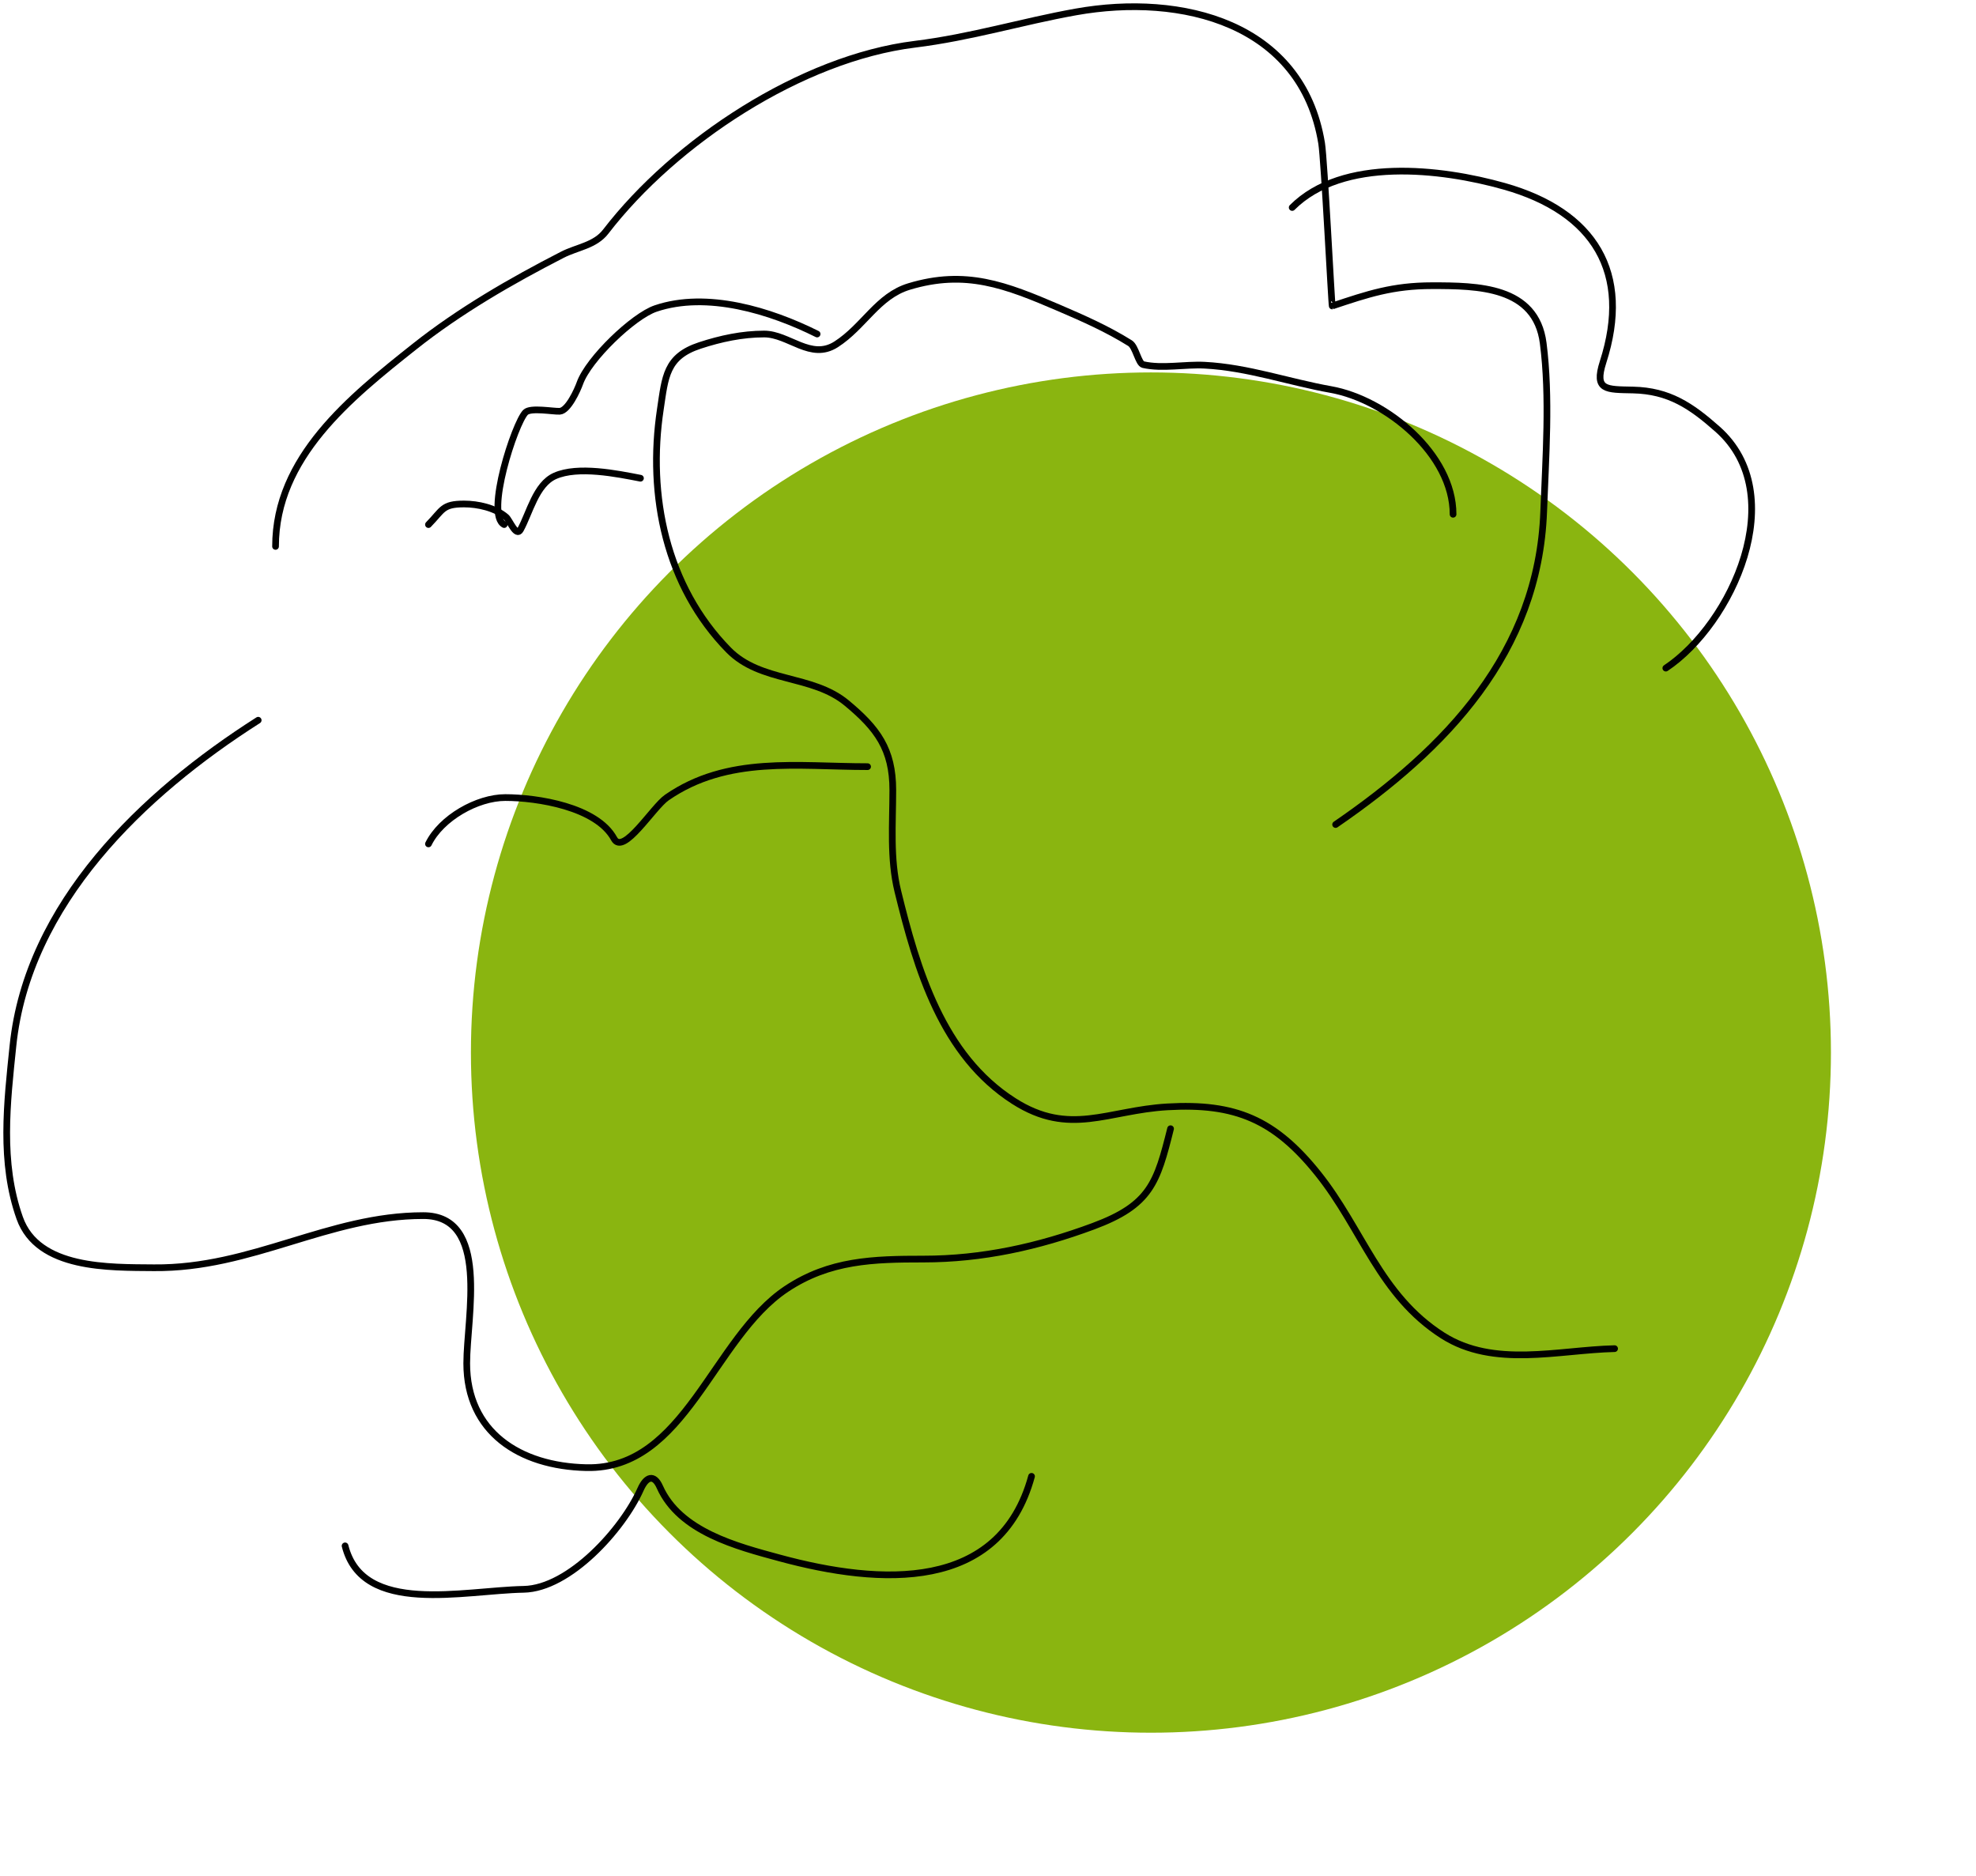 <svg width="295" height="280" viewBox="0 0 295 280" fill="none" xmlns="http://www.w3.org/2000/svg">
<circle cx="171.824" cy="157.108" r="101.519" fill="#8AB510"/>
<path d="M241.044 201.3C232.626 201.5 223.034 204.215 215.382 199.336C205.948 193.32 203.394 183.443 196.753 175.163C190.296 167.111 184.423 164.62 174.273 165.212C165.348 165.732 159.711 169.673 151.374 164.357C140.666 157.53 136.895 144.693 134.043 133.052C132.841 128.148 133.289 122.957 133.289 117.933C133.289 111.805 130.944 108.707 126.424 104.95C121.25 100.649 113.591 101.937 108.757 97.006C99.447 87.507 96.639 73.991 98.585 61.088C99.316 56.241 99.42 53.226 104.487 51.564C107.595 50.545 110.822 49.856 114.074 49.856C117.786 49.856 121.03 53.836 124.833 51.393C128.965 48.739 131.026 44.184 135.717 42.766C144.147 40.218 150.098 42.526 158.114 45.969C161.798 47.552 165.29 49.093 168.705 51.222C169.555 51.752 169.948 54.261 170.673 54.425C173.527 55.072 176.923 54.358 179.841 54.511C186.311 54.849 192.354 57.014 198.679 58.141C207 59.623 216.931 67.831 216.931 76.762" stroke="black" stroke-linecap="round" stroke-linejoin="round"/>
<path d="M129.523 114.431C119.077 114.431 108.603 112.776 99.549 119.044C97.472 120.482 93.067 127.744 91.679 125.194C89.073 120.408 80.162 119.044 75.436 119.044C71.251 119.044 65.865 122.086 63.965 125.962" stroke="black" stroke-linecap="round" stroke-linejoin="round"/>
<path d="M95.615 71.381C92.141 70.706 86.284 69.505 82.846 71.039C79.996 72.311 79.083 76.555 77.697 79.068C77.064 80.216 76.087 77.642 75.562 77.189C73.944 75.792 71.34 75.225 69.283 75.225C66.009 75.225 66.121 76.101 63.966 78.3" stroke="black" stroke-linecap="round" stroke-linejoin="round"/>
<path d="M121.987 49.855C115.049 46.389 105.543 43.447 97.874 46.054C94.544 47.187 87.858 53.589 86.571 57.201C86.205 58.228 84.807 61.316 83.557 61.387C82.587 61.442 79.2 60.792 78.449 61.558C76.867 63.172 72.399 76.836 75.268 78.299" stroke="black" stroke-linecap="round" stroke-linejoin="round"/>
<path d="M38.546 107.503C21.318 118.465 4.128 134.879 1.936 156.076C1.051 164.623 -0.011 173.475 2.944 181.804C5.667 189.477 16.364 189.164 22.979 189.227C37.637 189.368 49.018 181.444 63.193 181.444C73.196 181.444 69.679 196.503 69.679 203.497C69.679 213.724 77.548 218.846 87.552 219.063C102.313 219.384 106.377 199.739 117.388 192.398C123.85 188.09 130.411 187.93 137.855 187.93C146.645 187.93 154.99 186.087 163.223 183.029C171.764 179.857 172.741 176.522 174.754 168.472" stroke="black" stroke-linecap="round" stroke-linejoin="round"/>
<path d="M199.397 123.069C215.932 111.722 229.68 97.377 230.458 76.37C230.758 68.281 231.425 59.269 230.386 51.218C229.289 42.719 220.569 42.642 213.81 42.642C207.921 42.642 204.218 43.893 198.892 45.669C198.803 45.699 197.708 23.835 197.307 21.382C194.366 3.413 176.418 -1.041 160.624 1.78C152.503 3.23 145.051 5.558 136.554 6.608C119.654 8.697 100.769 21.13 90.43 34.57C88.83 36.651 86.163 36.892 83.944 38.03C76.328 41.935 68.601 46.401 61.892 51.722C52.259 59.362 41.136 68.286 41.136 81.558" stroke="black" stroke-linecap="round" stroke-linejoin="round"/>
<path d="M248.694 99.724C258.555 93.149 267.456 73.826 256.405 64.05C252.464 60.564 249.168 58.332 243.793 58.213C239.811 58.124 237.952 58.303 239.325 54.033C243.602 40.726 238.05 31.608 224.551 27.8C215.068 25.125 200.437 23.447 192.913 30.971" stroke="black" stroke-linecap="round" stroke-linejoin="round"/>
<path d="M51.518 230.738C54.125 241.166 69.189 237.391 78.183 237.224C85.006 237.098 92.982 228.249 95.624 222.306C96.484 220.369 97.638 219.992 98.506 221.946C101.472 228.618 110.029 230.816 116.379 232.54C131.5 236.644 149.278 237.668 153.998 220.36" stroke="black" stroke-linecap="round" stroke-linejoin="round"/>
</svg>
